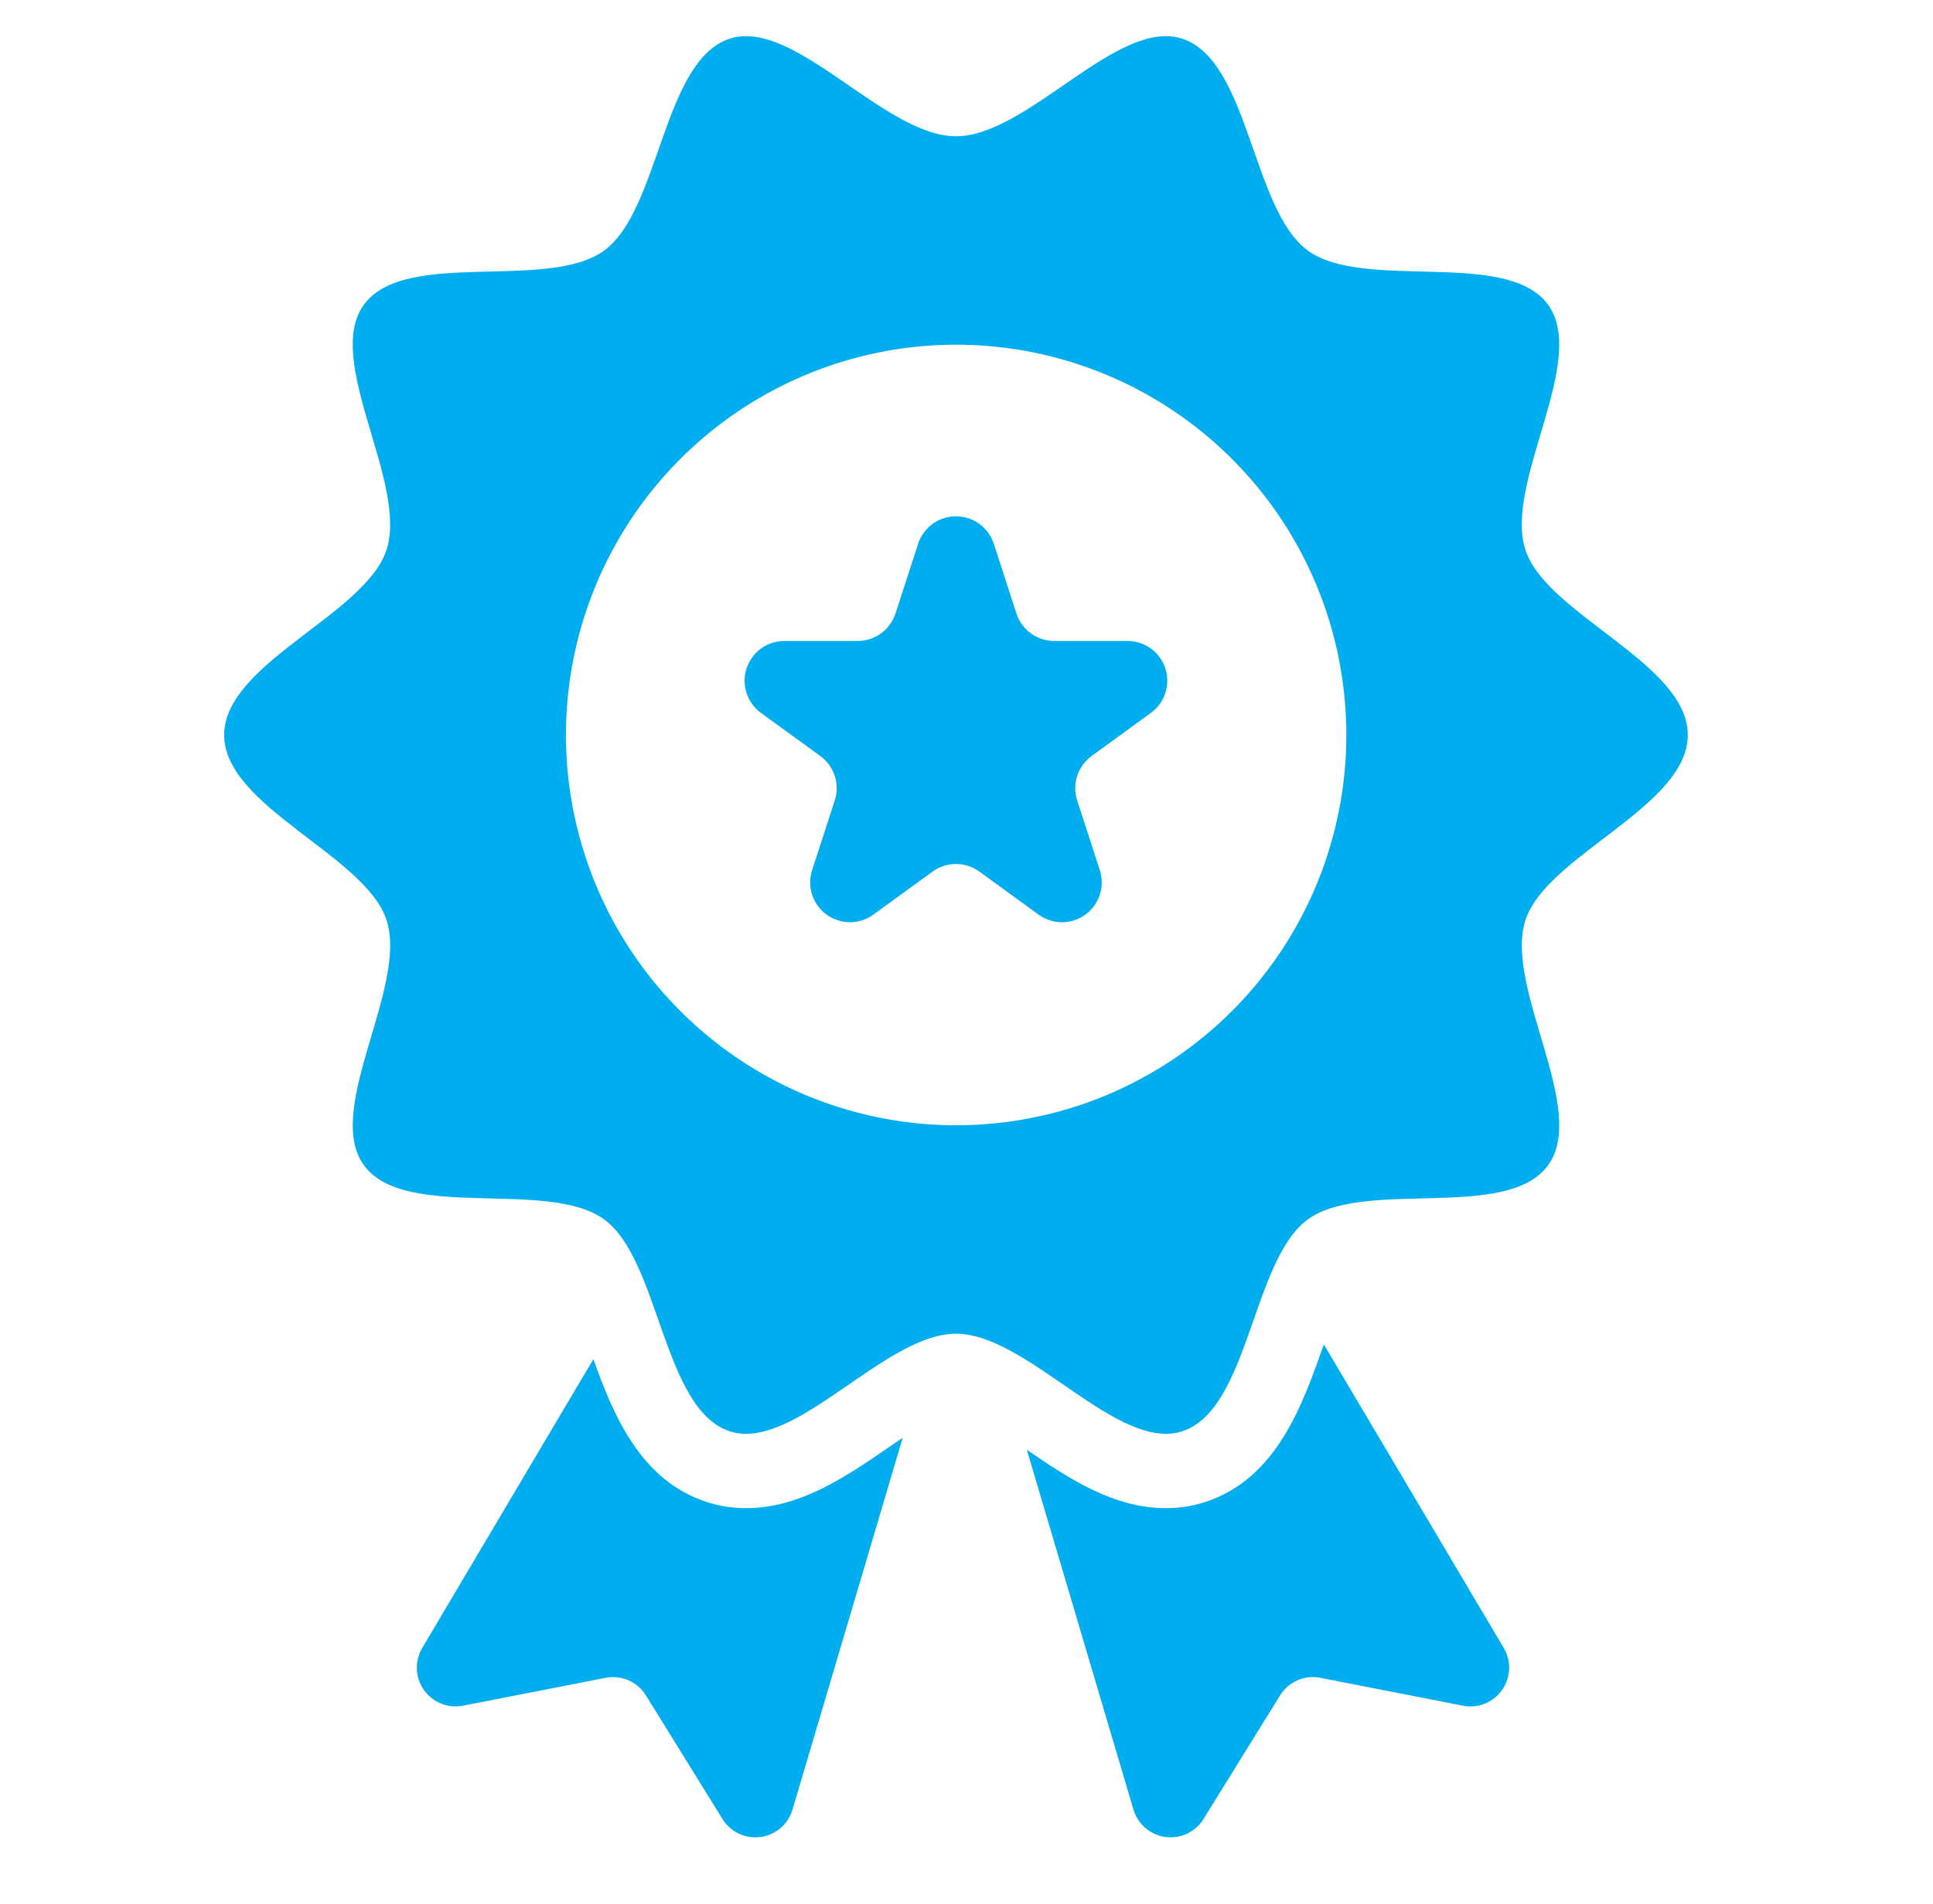 <svg width="65" height="64" viewBox="0 0 65 64" fill="none" xmlns="http://www.w3.org/2000/svg">
<path d="M44.515 45.197L44.508 45.217C43.805 47.222 42.93 49.717 40.524 50.498C40.097 50.636 39.652 50.705 39.204 50.704C37.458 50.704 35.966 49.728 34.529 48.741L38.115 60.839C38.186 61.079 38.326 61.294 38.517 61.458C38.707 61.621 38.941 61.726 39.19 61.759C39.439 61.792 39.693 61.753 39.92 61.646C40.147 61.538 40.338 61.367 40.47 61.154L43.043 57C43.182 56.775 43.387 56.598 43.629 56.492C43.871 56.386 44.14 56.357 44.4 56.408L49.195 57.345C49.442 57.393 49.697 57.369 49.93 57.276C50.163 57.182 50.364 57.023 50.509 56.818C50.654 56.613 50.736 56.37 50.746 56.119C50.756 55.868 50.693 55.619 50.565 55.403L44.515 45.197Z" fill="#00ADEE"/>
<path d="M25.087 50.704C24.639 50.705 24.194 50.636 23.767 50.498C21.548 49.777 20.634 47.602 19.953 45.695L14.199 55.403C14.07 55.619 14.008 55.868 14.018 56.119C14.028 56.37 14.11 56.613 14.255 56.818C14.4 57.023 14.601 57.182 14.834 57.276C15.067 57.369 15.322 57.393 15.569 57.345L20.364 56.408C20.624 56.357 20.892 56.387 21.135 56.492C21.377 56.598 21.581 56.775 21.721 57L24.294 61.154C24.426 61.367 24.617 61.538 24.844 61.646C25.071 61.753 25.324 61.792 25.573 61.759C25.822 61.726 26.056 61.621 26.247 61.458C26.438 61.294 26.577 61.079 26.649 60.839L30.355 48.336C30.212 48.433 30.074 48.527 29.954 48.61C28.457 49.64 26.91 50.704 25.087 50.704Z" fill="#00ADEE"/>
<path d="M56.754 24.71C56.754 22.297 52.002 20.665 51.295 18.487C50.562 16.231 53.422 12.122 52.055 10.243C50.674 8.346 45.873 9.803 43.977 8.423C42.098 7.056 42.009 2.033 39.752 1.3C37.575 0.593 34.559 4.581 32.146 4.581C29.733 4.581 26.717 0.593 24.54 1.3C22.283 2.033 22.194 7.056 20.316 8.423C18.419 9.804 13.618 8.346 12.237 10.243C10.87 12.121 13.73 16.231 12.997 18.487C12.29 20.665 7.538 22.297 7.538 24.71C7.538 27.123 12.29 28.756 12.998 30.933C13.73 33.189 10.871 37.298 12.238 39.177C13.618 41.074 18.419 39.617 20.316 40.997C22.194 42.364 22.284 47.387 24.54 48.12C26.718 48.827 29.733 44.839 32.147 44.839C34.56 44.839 37.575 48.827 39.753 48.12C42.009 47.387 42.099 42.364 43.977 40.997C45.874 39.616 50.675 41.074 52.056 39.177C53.423 37.299 50.563 33.19 51.296 30.933C52.002 28.756 56.754 27.123 56.754 24.71ZM32.152 37.831C29.557 37.831 27.02 37.062 24.862 35.62C22.704 34.178 21.023 32.129 20.03 29.732C19.037 27.334 18.777 24.696 19.283 22.151C19.789 19.605 21.039 17.267 22.874 15.432C24.709 13.597 27.047 12.348 29.592 11.841C32.137 11.335 34.776 11.595 37.173 12.588C39.571 13.581 41.62 15.263 43.062 17.42C44.504 19.578 45.273 22.115 45.273 24.71C45.273 26.433 44.934 28.139 44.275 29.731C43.615 31.323 42.649 32.77 41.43 33.988C40.212 35.207 38.765 36.173 37.173 36.833C35.581 37.492 33.875 37.831 32.152 37.831Z" fill="#00ADEE"/>
<path d="M37.914 21.549H35.451C35.169 21.549 34.893 21.46 34.665 21.294C34.436 21.128 34.266 20.893 34.179 20.625L33.418 18.282C33.331 18.014 33.16 17.779 32.932 17.613C32.703 17.447 32.428 17.358 32.146 17.358C31.863 17.358 31.588 17.447 31.36 17.613C31.131 17.779 30.961 18.014 30.874 18.282L30.113 20.625C30.025 20.893 29.855 21.128 29.627 21.294C29.398 21.46 29.123 21.549 28.84 21.549H26.377C26.095 21.549 25.819 21.638 25.591 21.804C25.362 21.97 25.192 22.205 25.105 22.473C25.017 22.742 25.017 23.032 25.105 23.3C25.192 23.569 25.362 23.803 25.591 23.969L27.584 25.417C27.812 25.583 27.982 25.817 28.07 26.086C28.157 26.355 28.157 26.644 28.07 26.913L27.308 29.255C27.221 29.524 27.221 29.813 27.309 30.081C27.396 30.35 27.566 30.584 27.795 30.75C28.023 30.916 28.298 31.005 28.581 31.005C28.863 31.005 29.138 30.916 29.367 30.75L31.36 29.302C31.588 29.136 31.863 29.047 32.146 29.047C32.428 29.047 32.704 29.136 32.932 29.302L34.925 30.75C35.153 30.916 35.428 31.005 35.711 31.005C35.993 31.005 36.269 30.916 36.497 30.75C36.725 30.584 36.896 30.35 36.983 30.081C37.07 29.812 37.07 29.523 36.983 29.255L36.222 26.912C36.135 26.643 36.135 26.354 36.222 26.085C36.309 25.817 36.479 25.582 36.708 25.416L38.7 23.968C38.929 23.802 39.099 23.568 39.186 23.3C39.273 23.031 39.273 22.742 39.186 22.473C39.099 22.205 38.929 21.971 38.7 21.805C38.472 21.639 38.197 21.549 37.914 21.549Z" fill="#00ADEE"/>
</svg>
